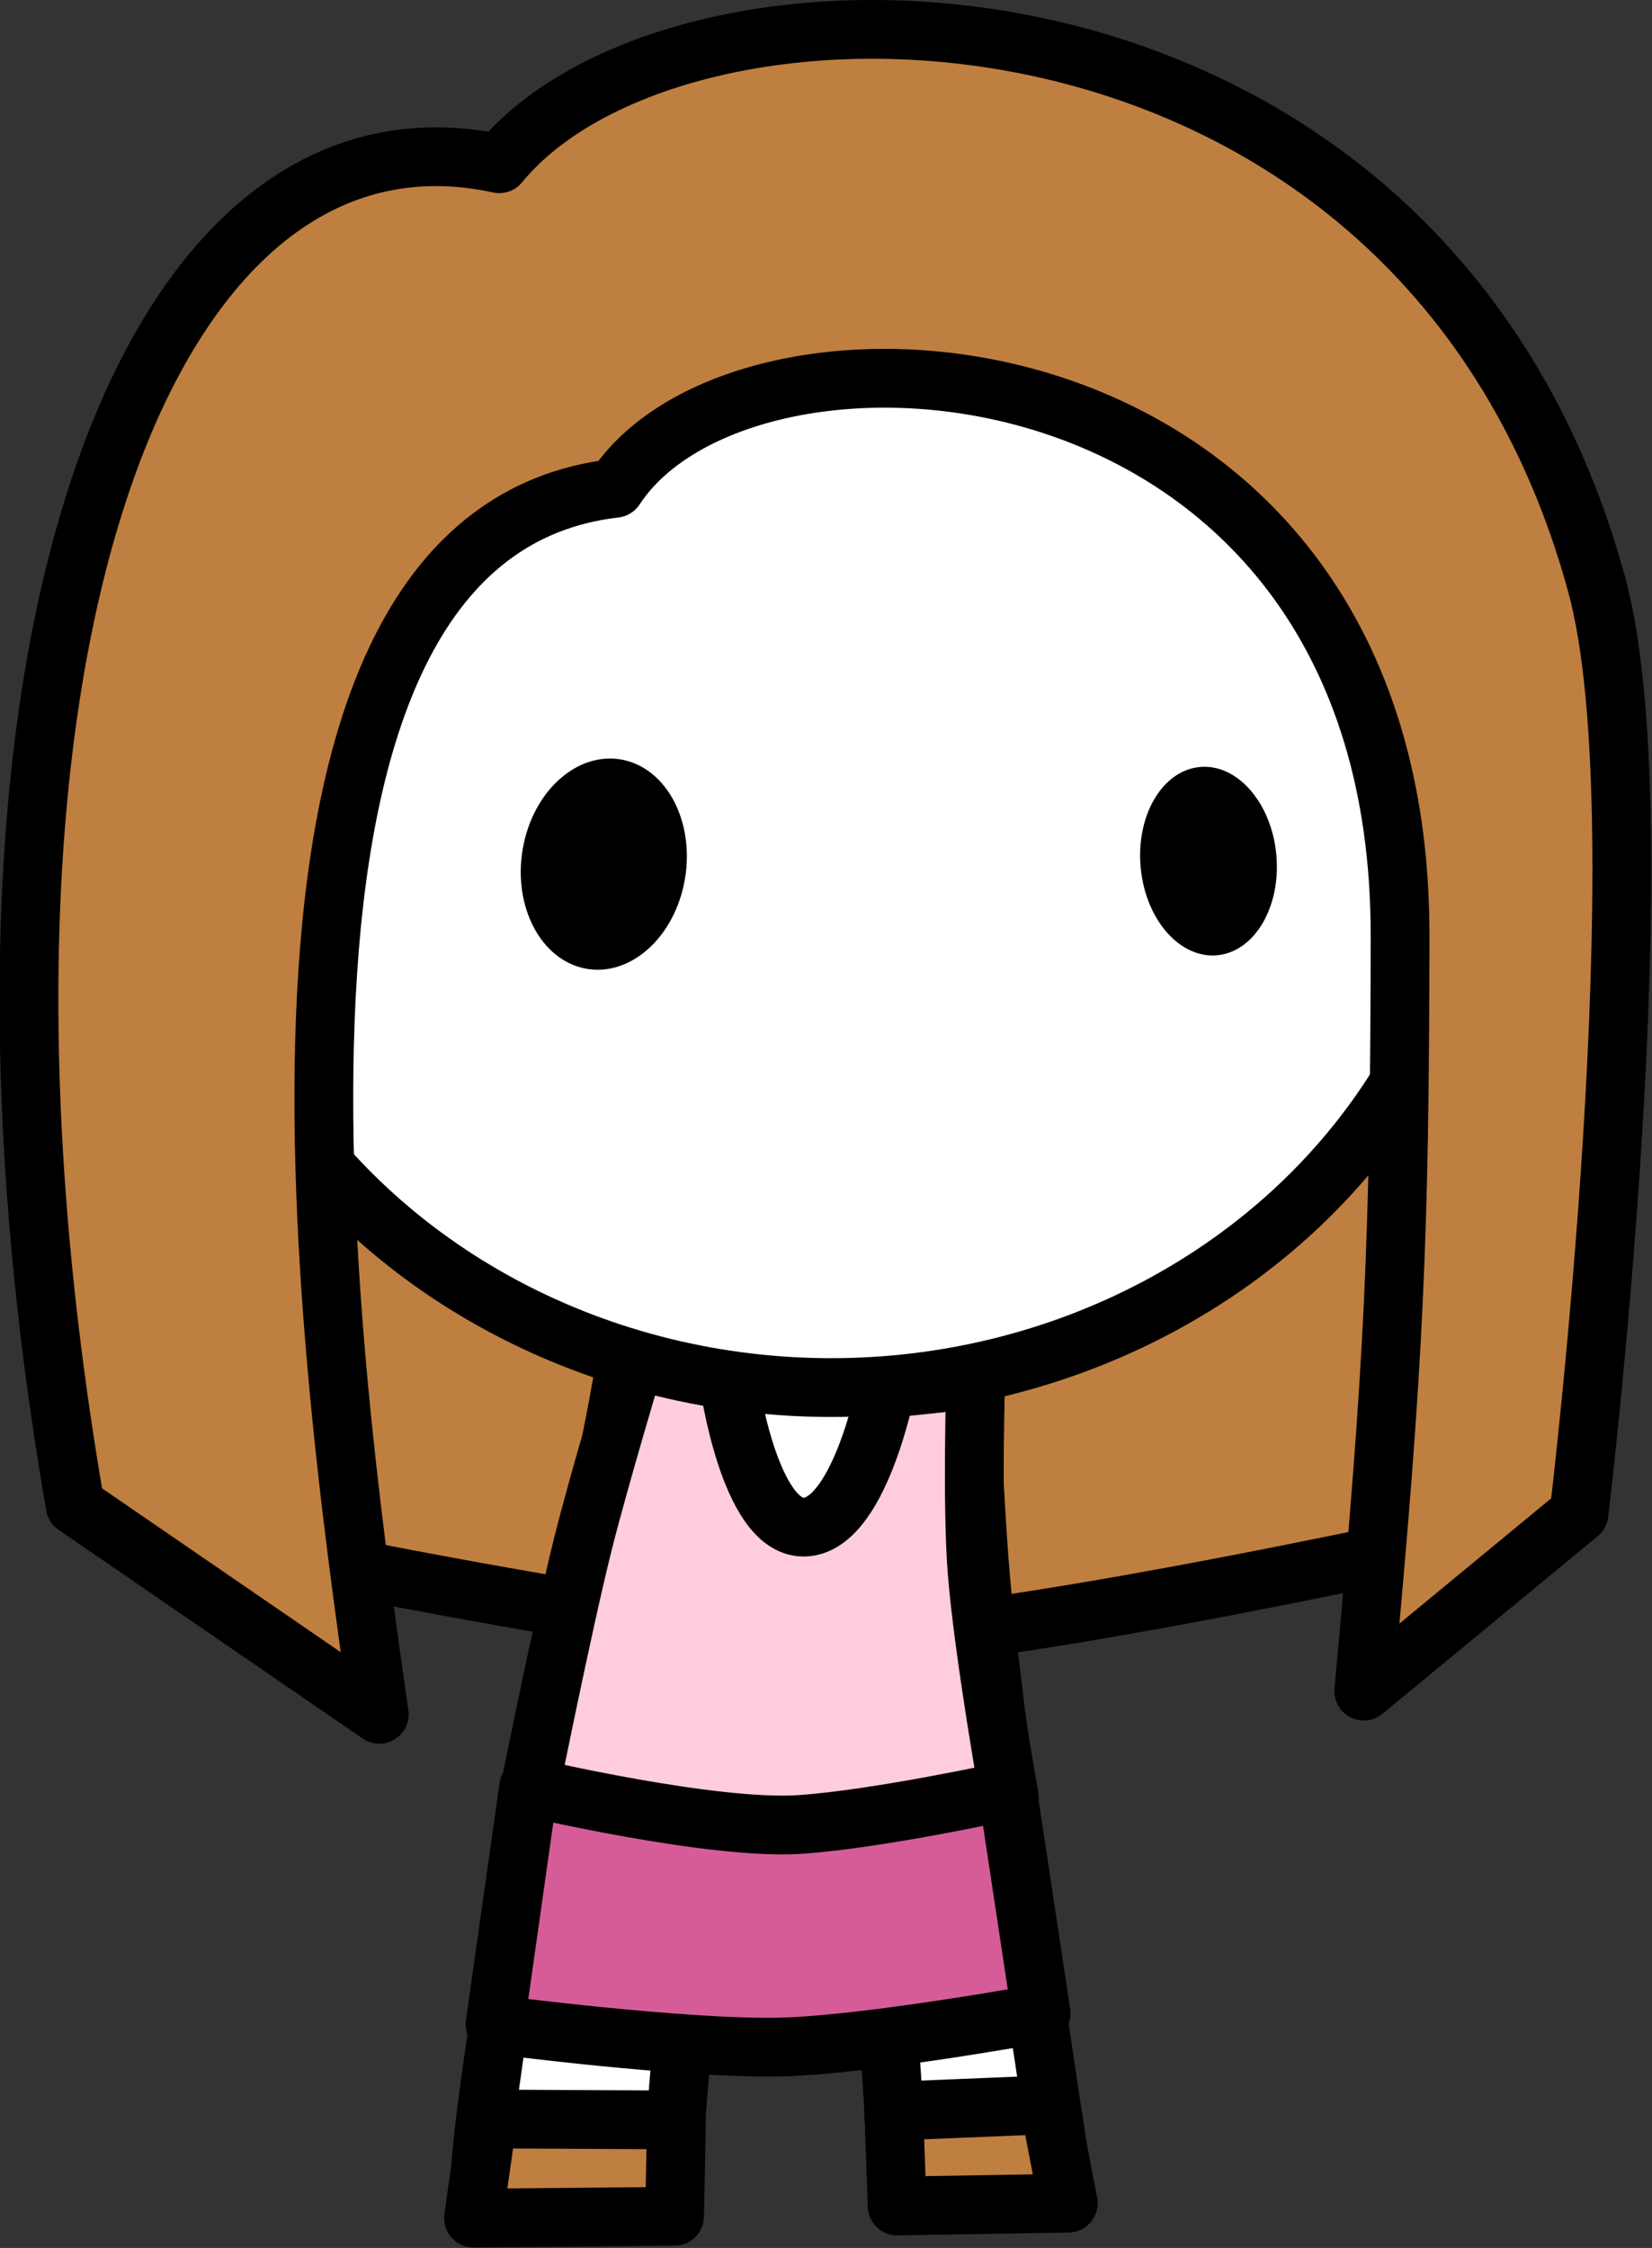 <?xml version="1.0" encoding="UTF-8" standalone="no"?>
<!-- Created with Inkscape (http://www.inkscape.org/) -->

<svg
   width="31.621mm"
   height="43.029mm"
   viewBox="0 0 119.514 162.629"
   version="1.1"
   id="svg1"
   inkscape:version="1.2.2 (732a01da63, 2022-12-09)"
   sodipodi:docname="characters.svg"
   xml:space="preserve"
   xmlns:inkscape="http://www.inkscape.org/namespaces/inkscape"
   xmlns:sodipodi="http://sodipodi.sourceforge.net/DTD/sodipodi-0.dtd"
   xmlns="http://www.w3.org/2000/svg"
   xmlns:svg="http://www.w3.org/2000/svg"><rect x="0" y="0" width="119.514" height="162.629" fill="#333333" stroke="none"/><sodipodi:namedview
     id="namedview1"
     pagecolor="#ffffff"
     bordercolor="#000000"
     borderopacity="0.25"
     inkscape:showpageshadow="2"
     inkscape:pageopacity="0.0"
     inkscape:pagecheckerboard="0"
     inkscape:deskcolor="#d1d1d1"
     inkscape:document-units="mm"
     inkscape:zoom="1.96"
     inkscape:cx="109.43878"
     inkscape:cy="489.54082"
     inkscape:window-width="1827"
     inkscape:window-height="1057"
     inkscape:window-x="-9"
     inkscape:window-y="-9"
     inkscape:window-maximized="1"
     inkscape:current-layer="svg1"
     showgrid="true"><inkscape:grid
       id="grid11"
       units="mm"
       originx="0"
       originy="0"
       spacingx="3.78"
       spacingy="3.78"
       empcolor="#0099e5"
       empopacity="0.302"
       color="#0099e5"
       opacity="0.149"
       empspacing="5"
       dotted="false"
       gridanglex="30"
       gridanglez="30"
       visible="true" /></sodipodi:namedview><defs
     id="defs1"><linearGradient
       id="linearGradient4322"
       inkscape:swatch="solid"><stop
         style="stop-color:#2b1500;stop-opacity:1;"
         offset="0"
         id="stop4320" /></linearGradient><linearGradient
       id="linearGradient5259"
       inkscape:swatch="solid"><stop
         style="stop-color:#fdb6b0;stop-opacity:1;"
         offset="0"
         id="stop5257" /></linearGradient><linearGradient
       id="linearGradient5745"
       inkscape:swatch="solid"><stop
         style="stop-color:#000000;stop-opacity:1;"
         offset="0"
         id="stop5743" /></linearGradient><linearGradient
       id="linearGradient4753"
       inkscape:swatch="solid"><stop
         style="stop-color:#d1d48d;stop-opacity:1;"
         offset="0"
         id="stop4751" /></linearGradient></defs><g
     inkscape:label="Layer 1"
     inkscape:groupmode="layer"
     id="layer1"
     transform="translate(-2116.223,-74.163)"><g
       id="g41"
       inkscape:label="std3"
       transform="matrix(2.835,0,0,2.835,2437.678,470.633)"
       style="display:inline"
       inkscape:highlight-color="#d65c98"><path
         style="display:inline;fill:#bf7f40;fill-opacity:1;stroke:#000000;stroke-width:1.5;stroke-linecap:round;stroke-linejoin:round;stroke-opacity:1;paint-order:fill markers stroke"
         d="m -142.866,-136.641 c -8.279,0.081 -16.376,4.93 -17.414,12.689 -0.806,6.027 1.493,8.759 2.16,12.689 0.708,4.171 -3.375,10.327 -3.375,10.327 0,0 14.665,3.243 19.236,3.172 4.553,-0.07 18.494,-3.24 18.494,-3.24 0,0 -4.716,-6.098 -3.645,-9.652 1.388,-4.605 3.348,-6.282 2.227,-13.972 -1.121,-7.689 -9.42,-12.095 -17.684,-12.014 z"
         id="path243"
         sodipodi:nodetypes="ssscscszs"
         transform="translate(50.598,-0.228)" /><g
         id="g39"
         transform="translate(50.598,-0.228)"
         inkscape:label="body"
         style="display:inline"><path
           style="display:inline;fill:#ffffff;fill-opacity:1;stroke:#000000;stroke-width:1.5;stroke-linecap:round;stroke-linejoin:round;stroke-miterlimit:1001;stroke-dasharray:none;stroke-opacity:1;paint-order:fill markers stroke"
           d="m -148.032,-104.788 c -0.845,5.036 -2.403,9.979 -2.996,15.059 -0.189,1.813 -0.974,6.022 -0.617,6.445 0.358,0.424 3.87,0.142 4.463,-0.333 0.593,-0.475 0.379,-3.613 0.761,-4.096 0.382,-0.483 4.665,-0.669 4.961,-0.347 0.295,0.322 0.251,3.516 0.441,4.003 0.502,0.401 4.088,-0.339 4.088,-0.339 0,0 -1.529,-9.764 -2.006,-14.68 -0.174,-1.796 -0.313,-5.404 -0.313,-5.404"
           id="path37"
           sodipodi:nodetypes="czzzzzccac"
           inkscape:label="body" /><g
           id="g242"
           style="display:inline"
           transform="translate(-50.598,0.228)"><path
             style="fill:#ffccdd;fill-opacity:1;stroke:#000000;stroke-width:1.5;stroke-linecap:round;stroke-linejoin:round;stroke-opacity:1;paint-order:fill markers stroke"
             d="m -97.176,-105.174 2.386,0.573 c 0,0 0.515,3.726 1.909,3.723 1.409,-0.004 2.1,-3.532 2.1,-3.532 l 2.291,-0.239 c 0,0 -0.099,3.194 0.036,4.904 0.164,2.068 0.823,5.764 0.823,5.764 0,0 -3.823,0.934 -5.775,0.978 -2.196,0.049 -6.539,-0.811 -6.539,-0.811 0,0 0.885,-4.439 1.432,-6.634 0.396,-1.588 1.336,-4.725 1.336,-4.725 z"
             id="path239"
             sodipodi:nodetypes="ccsccscacsc" /><path
             style="fill:#d65c98;fill-opacity:1;stroke:#000000;stroke-width:1.5;stroke-linecap:round;stroke-linejoin:round;stroke-opacity:1;paint-order:fill markers stroke"
             d="m -99.897,-94.245 -0.859,6.061 c 0,0 4.861,0.634 7.302,0.573 2.229,-0.056 6.634,-0.859 6.634,-0.859 l -0.859,-5.679 c 0,0 -3.303,0.725 -5.298,0.859 -2.235,0.15 -6.92,-0.955 -6.92,-0.955 z"
             id="path240"
             sodipodi:nodetypes="ccaccsc" /><path
             style="fill:#bf7f40;fill-opacity:1;stroke:#000000;stroke-width:1.5;stroke-linecap:round;stroke-linejoin:round;stroke-opacity:1;paint-order:fill markers stroke"
             d="m -100.947,-85.774 -0.358,2.53 5.131,-0.048 0.048,-2.458 z"
             id="path241"
             sodipodi:nodetypes="ccccc" /><path
             style="fill:#bf7f40;fill-opacity:1;stroke:#000000;stroke-width:1.5;stroke-linecap:round;stroke-linejoin:round;stroke-opacity:1;paint-order:fill markers stroke"
             d="m -90.58,-85.975 0.086,2.421 4.367,-0.072 -0.484,-2.512 z"
             id="path242"
             sodipodi:nodetypes="ccccc" /></g><ellipse
           style="display:inline;fill:#ffffff;fill-opacity:1;stroke:#000000;stroke-width:1.5;stroke-linecap:round;stroke-linejoin:round;stroke-miterlimit:1001;stroke-dasharray:none;stroke-opacity:1;paint-order:fill markers stroke"
           id="ellipse38"
           ry="15.394"
           rx="16.683"
           cy="-119.605"
           cx="-142.773"
           inkscape:label="head"
           transform="translate(-1.2832812e-5)" /></g><g
         id="g40"
         inkscape:label="eyes"
         transform="translate(-34.323,-0.067)"
         style="display:inline"><ellipse
           style="fill:#000000;fill-opacity:1;stroke:none;stroke-width:0.594;stroke-linecap:round;stroke-linejoin:round;stroke-miterlimit:1001;stroke-dasharray:none;stroke-opacity:1;paint-order:stroke fill markers"
           id="ellipse39"
           cx="-86.904"
           cy="-98.341"
           rx="2.108"
           ry="2.703"
           transform="matrix(0.969,0.248,-0.209,0.978,0,0)"
           inkscape:label="right" /><ellipse
           style="fill:#000000;fill-opacity:1;stroke:none;stroke-width:0.509;stroke-linecap:round;stroke-linejoin:round;stroke-miterlimit:1001;stroke-dasharray:none;stroke-opacity:1;paint-order:stroke fill markers"
           id="ellipse40"
           cx="-36.557"
           cy="-122.183"
           rx="1.738"
           ry="2.413"
           transform="matrix(0.995,-0.103,0.097,0.995,0,0)"
           inkscape:label="left" /></g><path
         style="display:inline;fill:#bf7f40;fill-opacity:1;stroke:#000000;stroke-width:1.5;stroke-linecap:round;stroke-linejoin:round;stroke-opacity:1;paint-order:fill markers stroke"
         d="m -69.459,-113.456 c -0.011,7.746 -0.146,10.882 -0.927,19.282 l 5.493,-4.533 c 0,0 2.121,-17.588 0.451,-23.705 -4.445,-16.288 -23.295,-16.497 -28.004,-10.739 -9.21,-2.005 -14.502,12.987 -10.822,34.242 l 7.76,5.327 c -1.441,-9.944 -4.074,-30.122 6.017,-31.287 3.387,-5.19 20.054,-4.15 20.031,11.414 z"
         id="path238"
         sodipodi:nodetypes="zcczcccczz"
         transform="translate(-8.201,-2.519)" /></g></g></svg>
